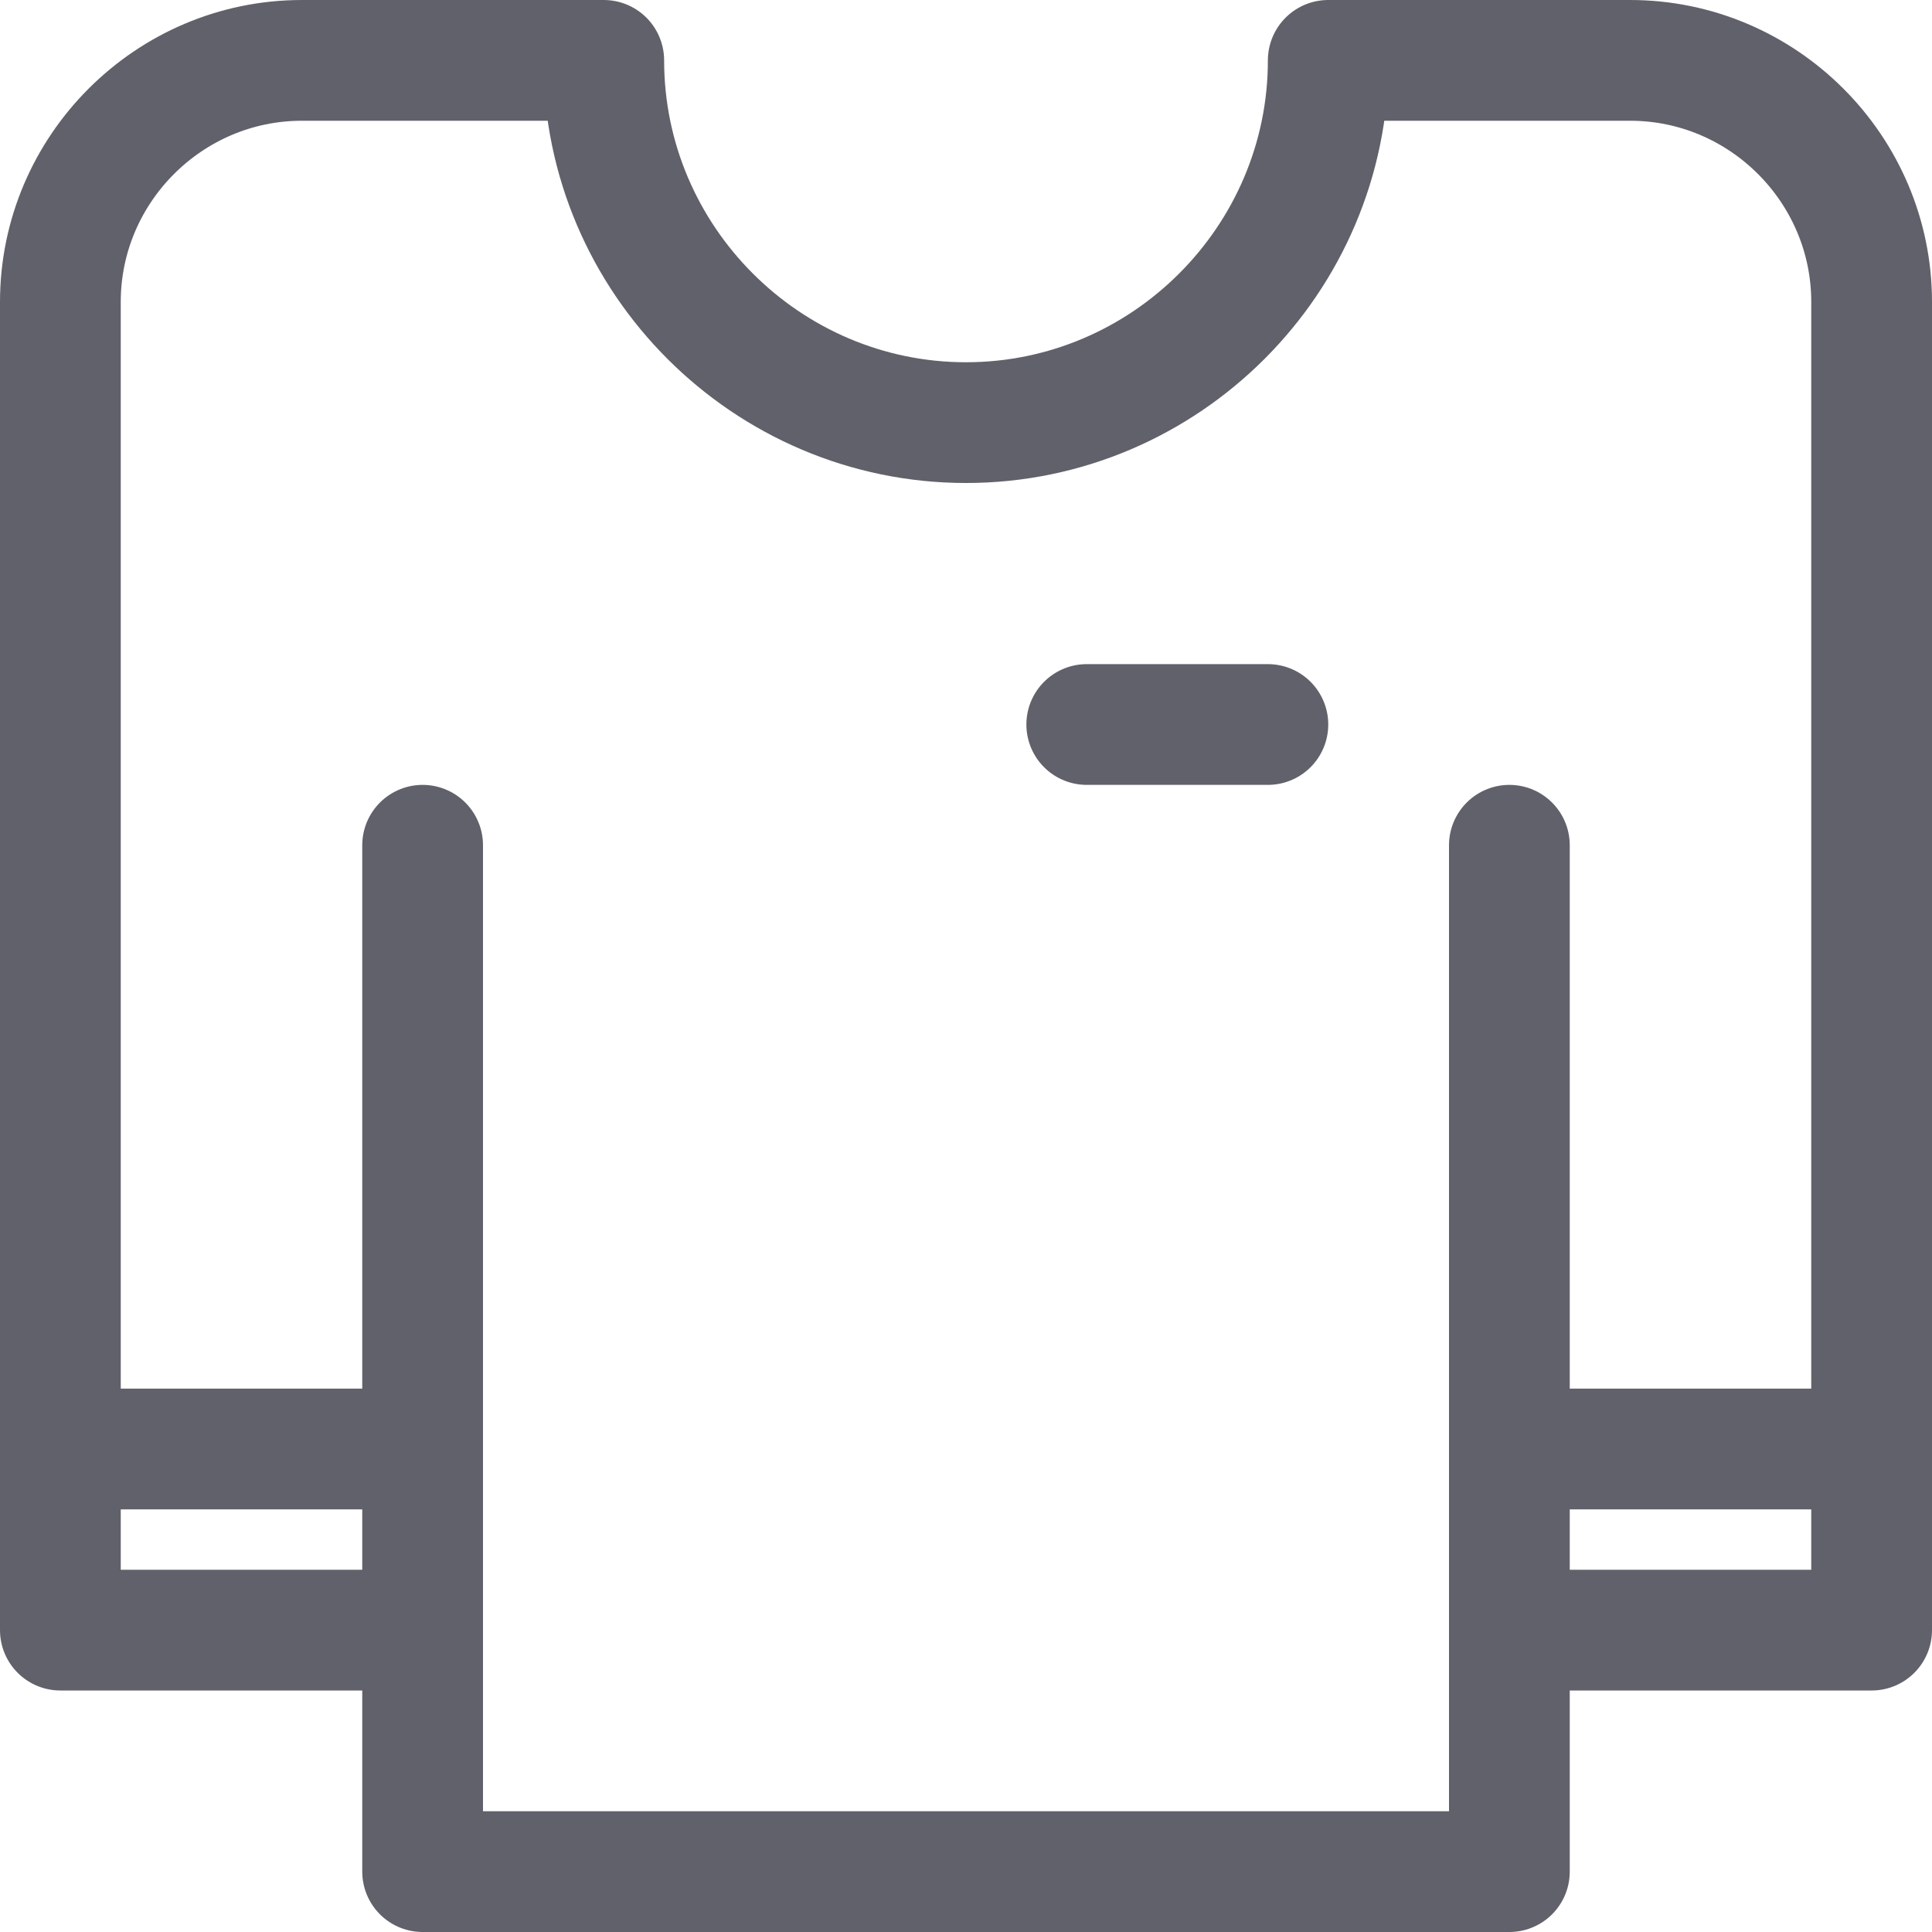 <svg xmlns="http://www.w3.org/2000/svg" height="32" width="32" viewBox="0 0 32 32"><title>long sleeve 5</title><g stroke-linecap="round" fill="#61616b" stroke-linejoin="round" class="nc-icon-wrapper"><line data-color="color-2" fill="none" stroke="#61616b" stroke-width="2" x1="18" y1="12" x2="21" y2="12"></line> <line fill="none" stroke="#61616b" stroke-width="2" x1="7" y1="27" x2="7" y2="14"></line> <line fill="none" stroke="#61616b" stroke-width="2" x1="25" y1="27" x2="25" y2="14"></line> <line fill="none" stroke="#61616b" stroke-width="2" x1="1" y1="24" x2="7" y2="24"></line> <line fill="none" stroke="#61616b" stroke-width="2" x1="25" y1="24" x2="31" y2="24"></line> <path fill="none" stroke="#61616b" stroke-width="2" d="M22,1c0,3.3-2.7,6-6,6 s-6-2.7-6-6H5C2.8,1,1,2.8,1,5v22h6v4h18v-4h6V5c0-2.2-1.8-4-4-4H22z"></path></g></svg>